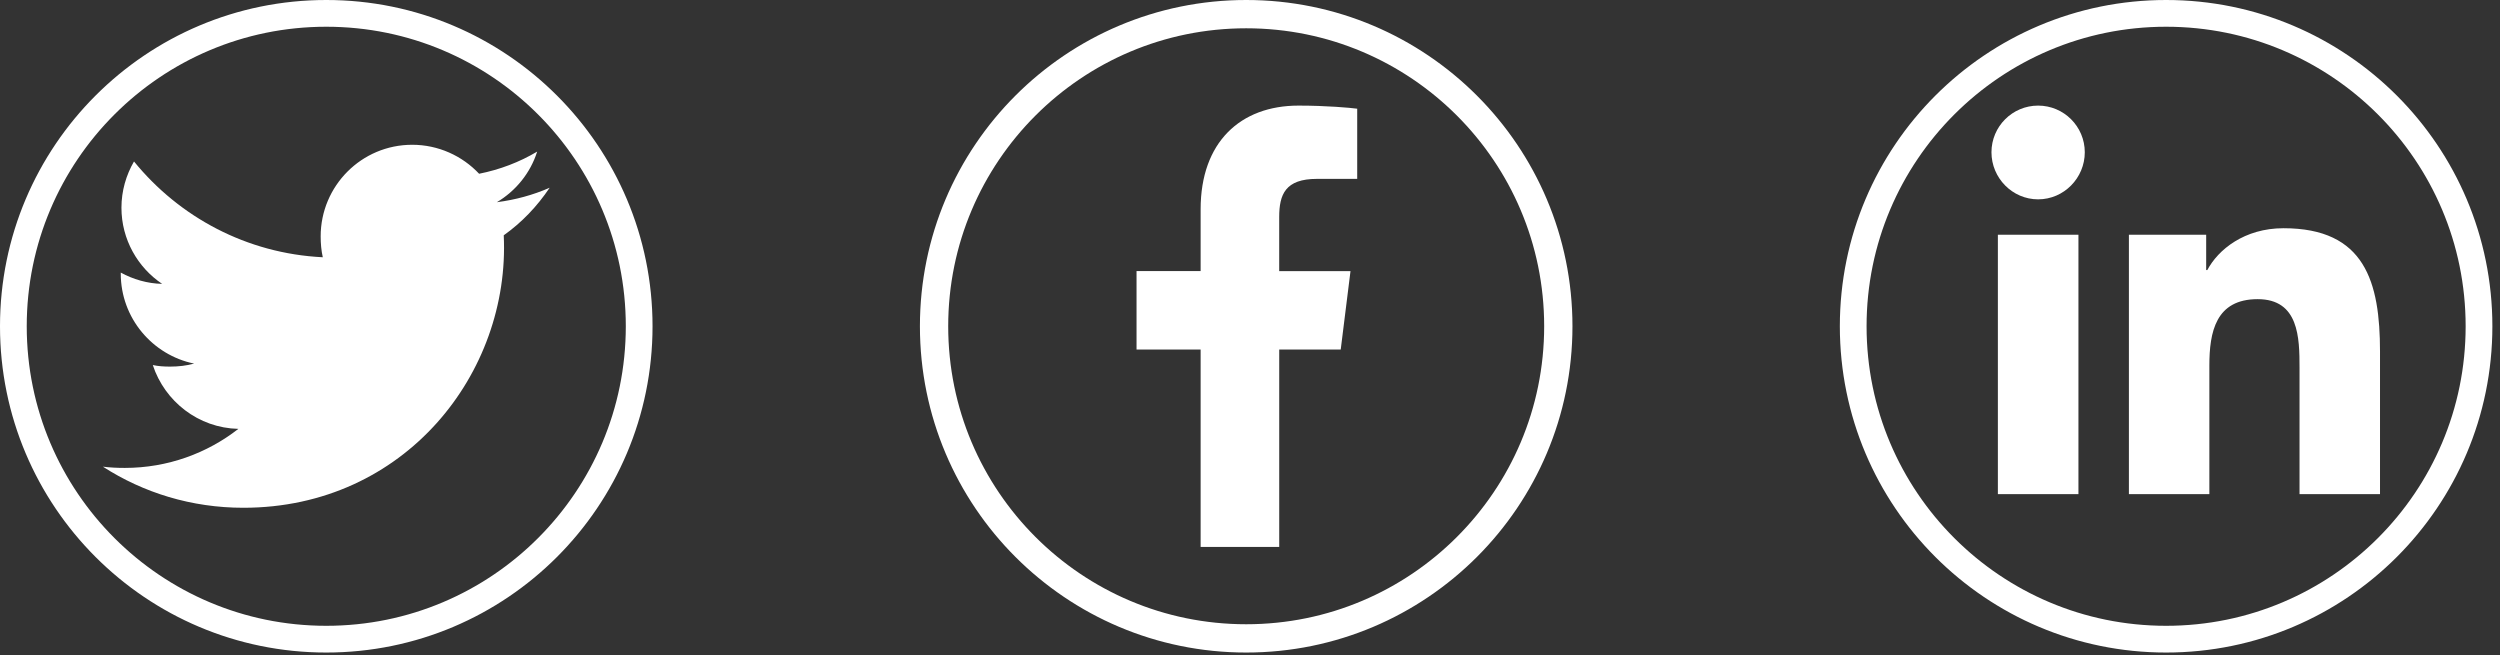 <svg width="187" height="49" viewBox="0 0 187 49" fill="none" xmlns="http://www.w3.org/2000/svg">
<rect x="0" y="0" width="187" height="49" fill="#333333" stroke="none"/>
<circle cx="24.405" cy="24.405" r="23.405" stroke="white" stroke-width="2"/>
<g clip-path="url(#clip0_66_38)">
<path d="M37.68 17.6C39.039 16.636 40.182 15.431 41.114 14.044V14.043C39.87 14.587 38.548 14.949 37.166 15.125C38.587 14.277 39.671 12.944 40.181 11.339C38.857 12.128 37.395 12.685 35.837 12.997C34.579 11.658 32.787 10.829 30.832 10.829C27.039 10.829 23.986 13.908 23.986 17.681C23.986 18.224 24.032 18.746 24.145 19.243C18.45 18.965 13.409 16.236 10.023 12.077C9.432 13.103 9.084 14.277 9.084 15.54C9.084 17.912 10.306 20.015 12.128 21.233C11.027 21.212 9.948 20.892 9.033 20.389V20.465C9.033 23.794 11.407 26.559 14.522 27.197C13.963 27.35 13.356 27.422 12.726 27.422C12.287 27.422 11.844 27.397 11.429 27.305C12.316 30.018 14.836 32.013 17.83 32.079C15.499 33.901 12.539 35 9.335 35C8.774 35 8.235 34.975 7.696 34.907C10.732 36.863 14.327 37.981 18.206 37.981C30.296 37.981 38.176 27.894 37.68 17.6Z" fill="white"/>
</g>
<circle cx="93.215" cy="24.405" r="23.347" stroke="white" stroke-width="2.116"/>
<path d="M98.505 13.38H101.519V8.131C100.999 8.06 99.211 7.899 97.129 7.899C92.784 7.899 89.807 10.632 89.807 15.655V20.277H85.013V26.145H89.807V40.909H95.686V26.146H100.286L101.017 20.279H95.684V16.237C95.686 14.541 96.142 13.38 98.505 13.38Z" fill="white"/>
<circle cx="162.025" cy="24.405" r="23.405" stroke="white" stroke-width="2"/>
<g clip-path="url(#clip1_66_38)">
<path d="M178.018 36.962V36.961H178.025V26.302C178.025 21.087 176.902 17.071 170.806 17.071C167.876 17.071 165.909 18.679 165.106 20.203H165.022V17.557H159.242V36.961H165.26V27.353C165.26 24.823 165.74 22.377 168.873 22.377C171.959 22.377 172.005 25.264 172.005 27.515V36.962H178.018Z" fill="white"/>
<path d="M149.441 17.559H155.467V36.962H149.441V17.559Z" fill="white"/>
<path d="M152.452 7.899C150.525 7.899 148.962 9.462 148.962 11.389C148.962 13.315 150.525 14.911 152.452 14.911C154.378 14.911 155.942 13.315 155.942 11.389C155.941 9.462 154.377 7.899 152.452 7.899V7.899Z" fill="white"/>
</g>
<defs>
<clipPath id="clip0_66_38">
<rect width="33.418" height="33.418" fill="white" transform="translate(7.696 7.696)"/>
</clipPath>
<clipPath id="clip1_66_38">
<rect width="29.063" height="29.063" fill="white" transform="translate(148.962 7.899)"/>
</clipPath>
</defs>
</svg>
